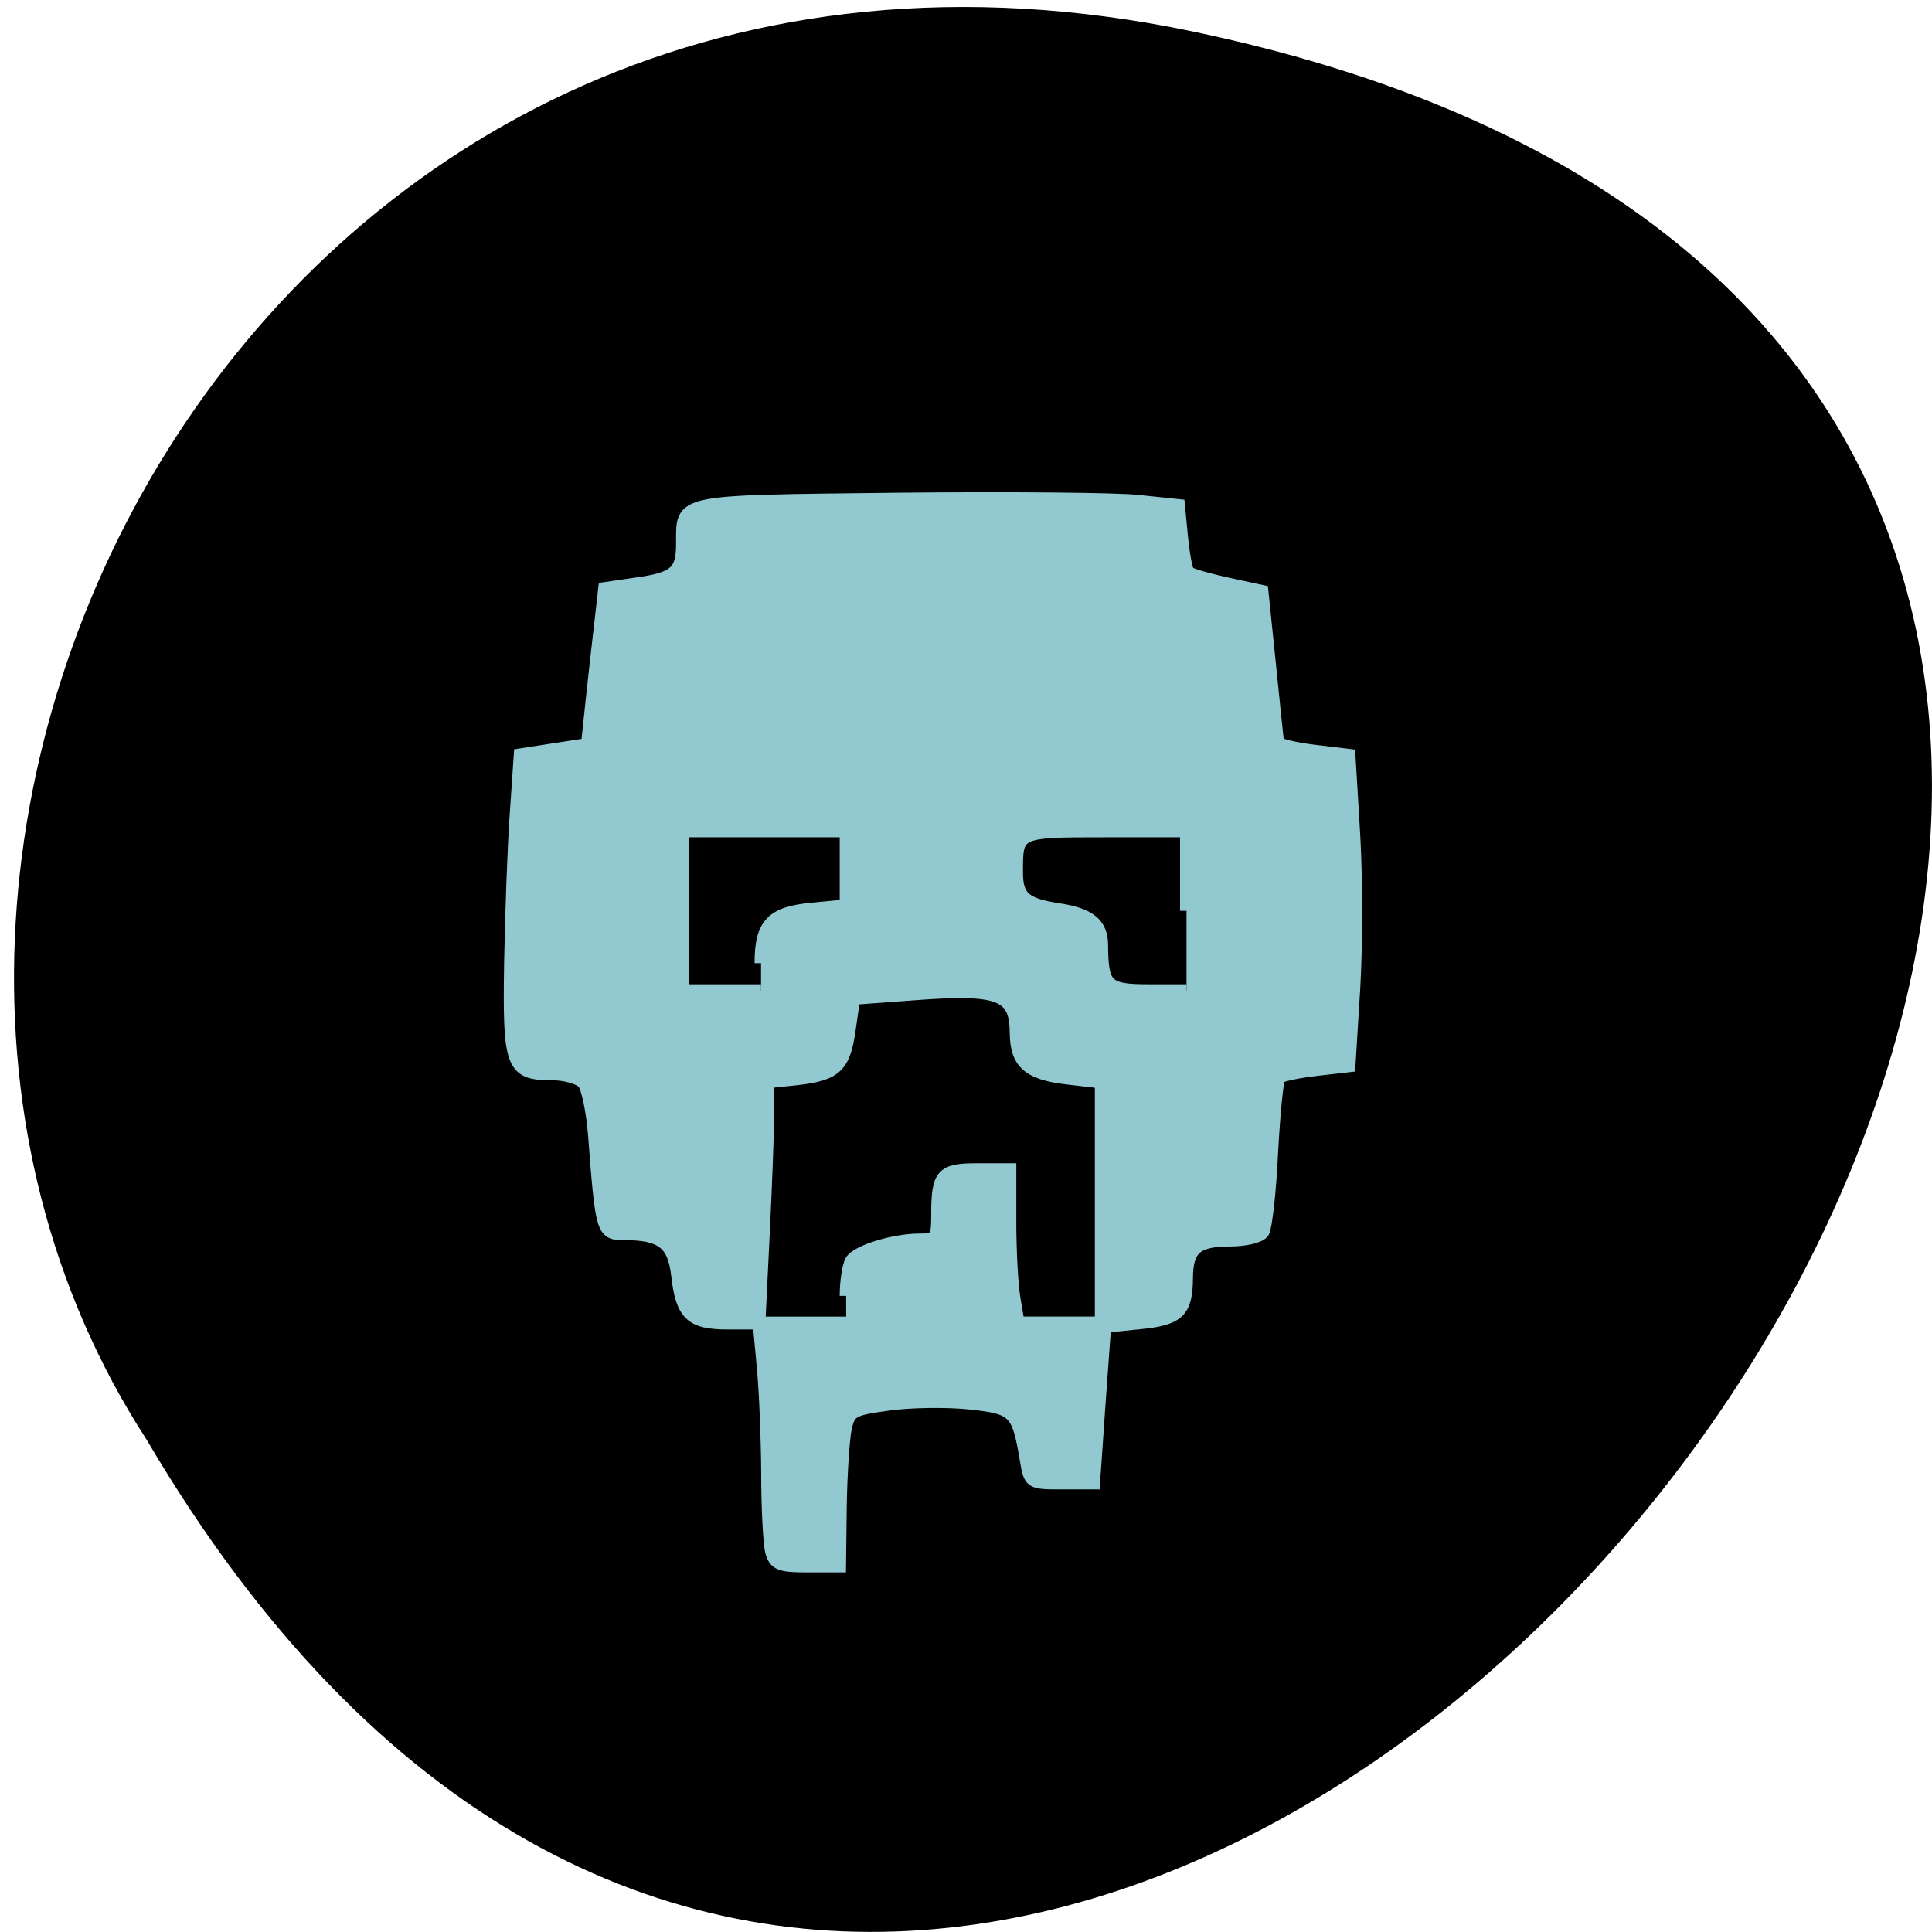 <svg xmlns="http://www.w3.org/2000/svg" viewBox="0 0 32 32"><path d="m 19.75 0.52 c 29.773 6.227 -2.188 49.05 -17.32 23.328 c -6.488 -9.996 2.01 -26.527 17.32 -23.328"/><path d="m 102.25 205.59 c -0.281 -1.031 -0.531 -5.719 -0.531 -10.375 c -0.031 -4.656 -0.281 -11.03 -0.594 -14.188 l -0.531 -5.719 h -4.125 c -4.906 0 -6.094 -1.125 -6.688 -6.406 c -0.5 -4.219 -2.125 -5.438 -7.156 -5.438 c -2.781 0 -2.875 -0.313 -3.844 -13.03 c -0.25 -3.188 -0.906 -6.344 -1.438 -6.969 c -0.563 -0.656 -2.469 -1.188 -4.281 -1.188 c -5.25 0 -5.625 -1.094 -5.406 -14.719 c 0.125 -6.594 0.438 -15.469 0.75 -19.75 l 0.531 -7.781 l 4.469 -0.688 l 4.438 -0.688 l 0.625 -5.938 c 0.344 -3.25 0.875 -7.906 1.156 -10.313 l 0.5 -4.406 l 4.063 -0.594 c 5.25 -0.719 6.25 -1.563 6.25 -5.313 c 0.031 -5.844 -1.156 -5.594 28.28 -5.938 c 14.656 -0.156 29.06 -0.031 32.03 0.281 l 5.406 0.563 l 0.406 4.188 c 0.219 2.313 0.625 4.438 0.906 4.688 c 0.281 0.281 2.563 0.938 5.125 1.5 l 4.625 1 l 1 9.719 c 0.531 5.344 1.031 9.969 1.063 10.281 c 0.063 0.313 2.219 0.844 4.781 1.156 l 4.688 0.563 l 0.625 10.438 c 0.344 5.75 0.344 15 0 20.563 l -0.625 10.125 l -4.375 0.5 c -2.406 0.281 -4.594 0.75 -4.875 1.031 c -0.281 0.25 -0.719 4.75 -1 9.969 c -0.25 5.219 -0.781 9.938 -1.156 10.531 c -0.375 0.594 -2.313 1.063 -4.344 1.063 c -4.5 0 -5.75 1.125 -5.781 5.03 c -0.031 4.438 -1.063 5.438 -6.219 5.938 l -4.625 0.469 l -0.75 10.375 l -0.719 10.375 h -4.219 c -4.188 0 -4.188 0 -4.719 -3.188 c -1.063 -6.313 -1.531 -6.781 -7.531 -7.406 c -3 -0.313 -7.813 -0.25 -10.688 0.156 c -4.844 0.656 -5.219 0.875 -5.75 3.25 c -0.281 1.375 -0.594 6.06 -0.656 10.375 l -0.094 7.813 h -4.25 c -3.656 0 -4.281 -0.25 -4.75 -1.906 m 9.875 -33.875 c 0 -1.969 0.344 -4.094 0.719 -4.656 c 0.813 -1.281 5.656 -2.75 9.03 -2.75 c 2.188 0 2.375 -0.25 2.375 -3.313 c 0 -5.406 0.563 -6 5.313 -6 h 4.25 v 6.969 c 0 3.844 0.25 8.438 0.563 10.188 l 0.531 3.156 h 11.03 v -31.938 l -4.531 -0.531 c -5.125 -0.594 -6.719 -2.031 -6.75 -6 c -0.031 -5.156 -2.219 -6 -13.469 -5.156 l -8.06 0.594 l -0.594 4.094 c -0.688 4.938 -1.781 5.969 -6.906 6.563 l -3.906 0.406 v 4.438 c 0 2.406 -0.281 9.594 -0.594 15.969 l -0.563 11.563 h 11.563 m -11.281 -47.688 c 0 -5.156 1.438 -6.656 6.781 -7.156 l 4.5 -0.438 v -9.938 h -21.688 v 21.19 h 10.406 m 56.38 -10.594 v -10.594 h -10.75 c -11.813 0 -11.781 0 -11.781 5.469 c 0 3.344 1.063 4.281 5.5 4.969 c 4.219 0.625 5.75 1.906 5.781 4.688 c 0.031 5.438 0.625 6.06 6.156 6.06 h 5.094" transform="scale(0.125)" fill="#92c8cf" stroke="#92c8cf" stroke-width="1.715"/></svg>